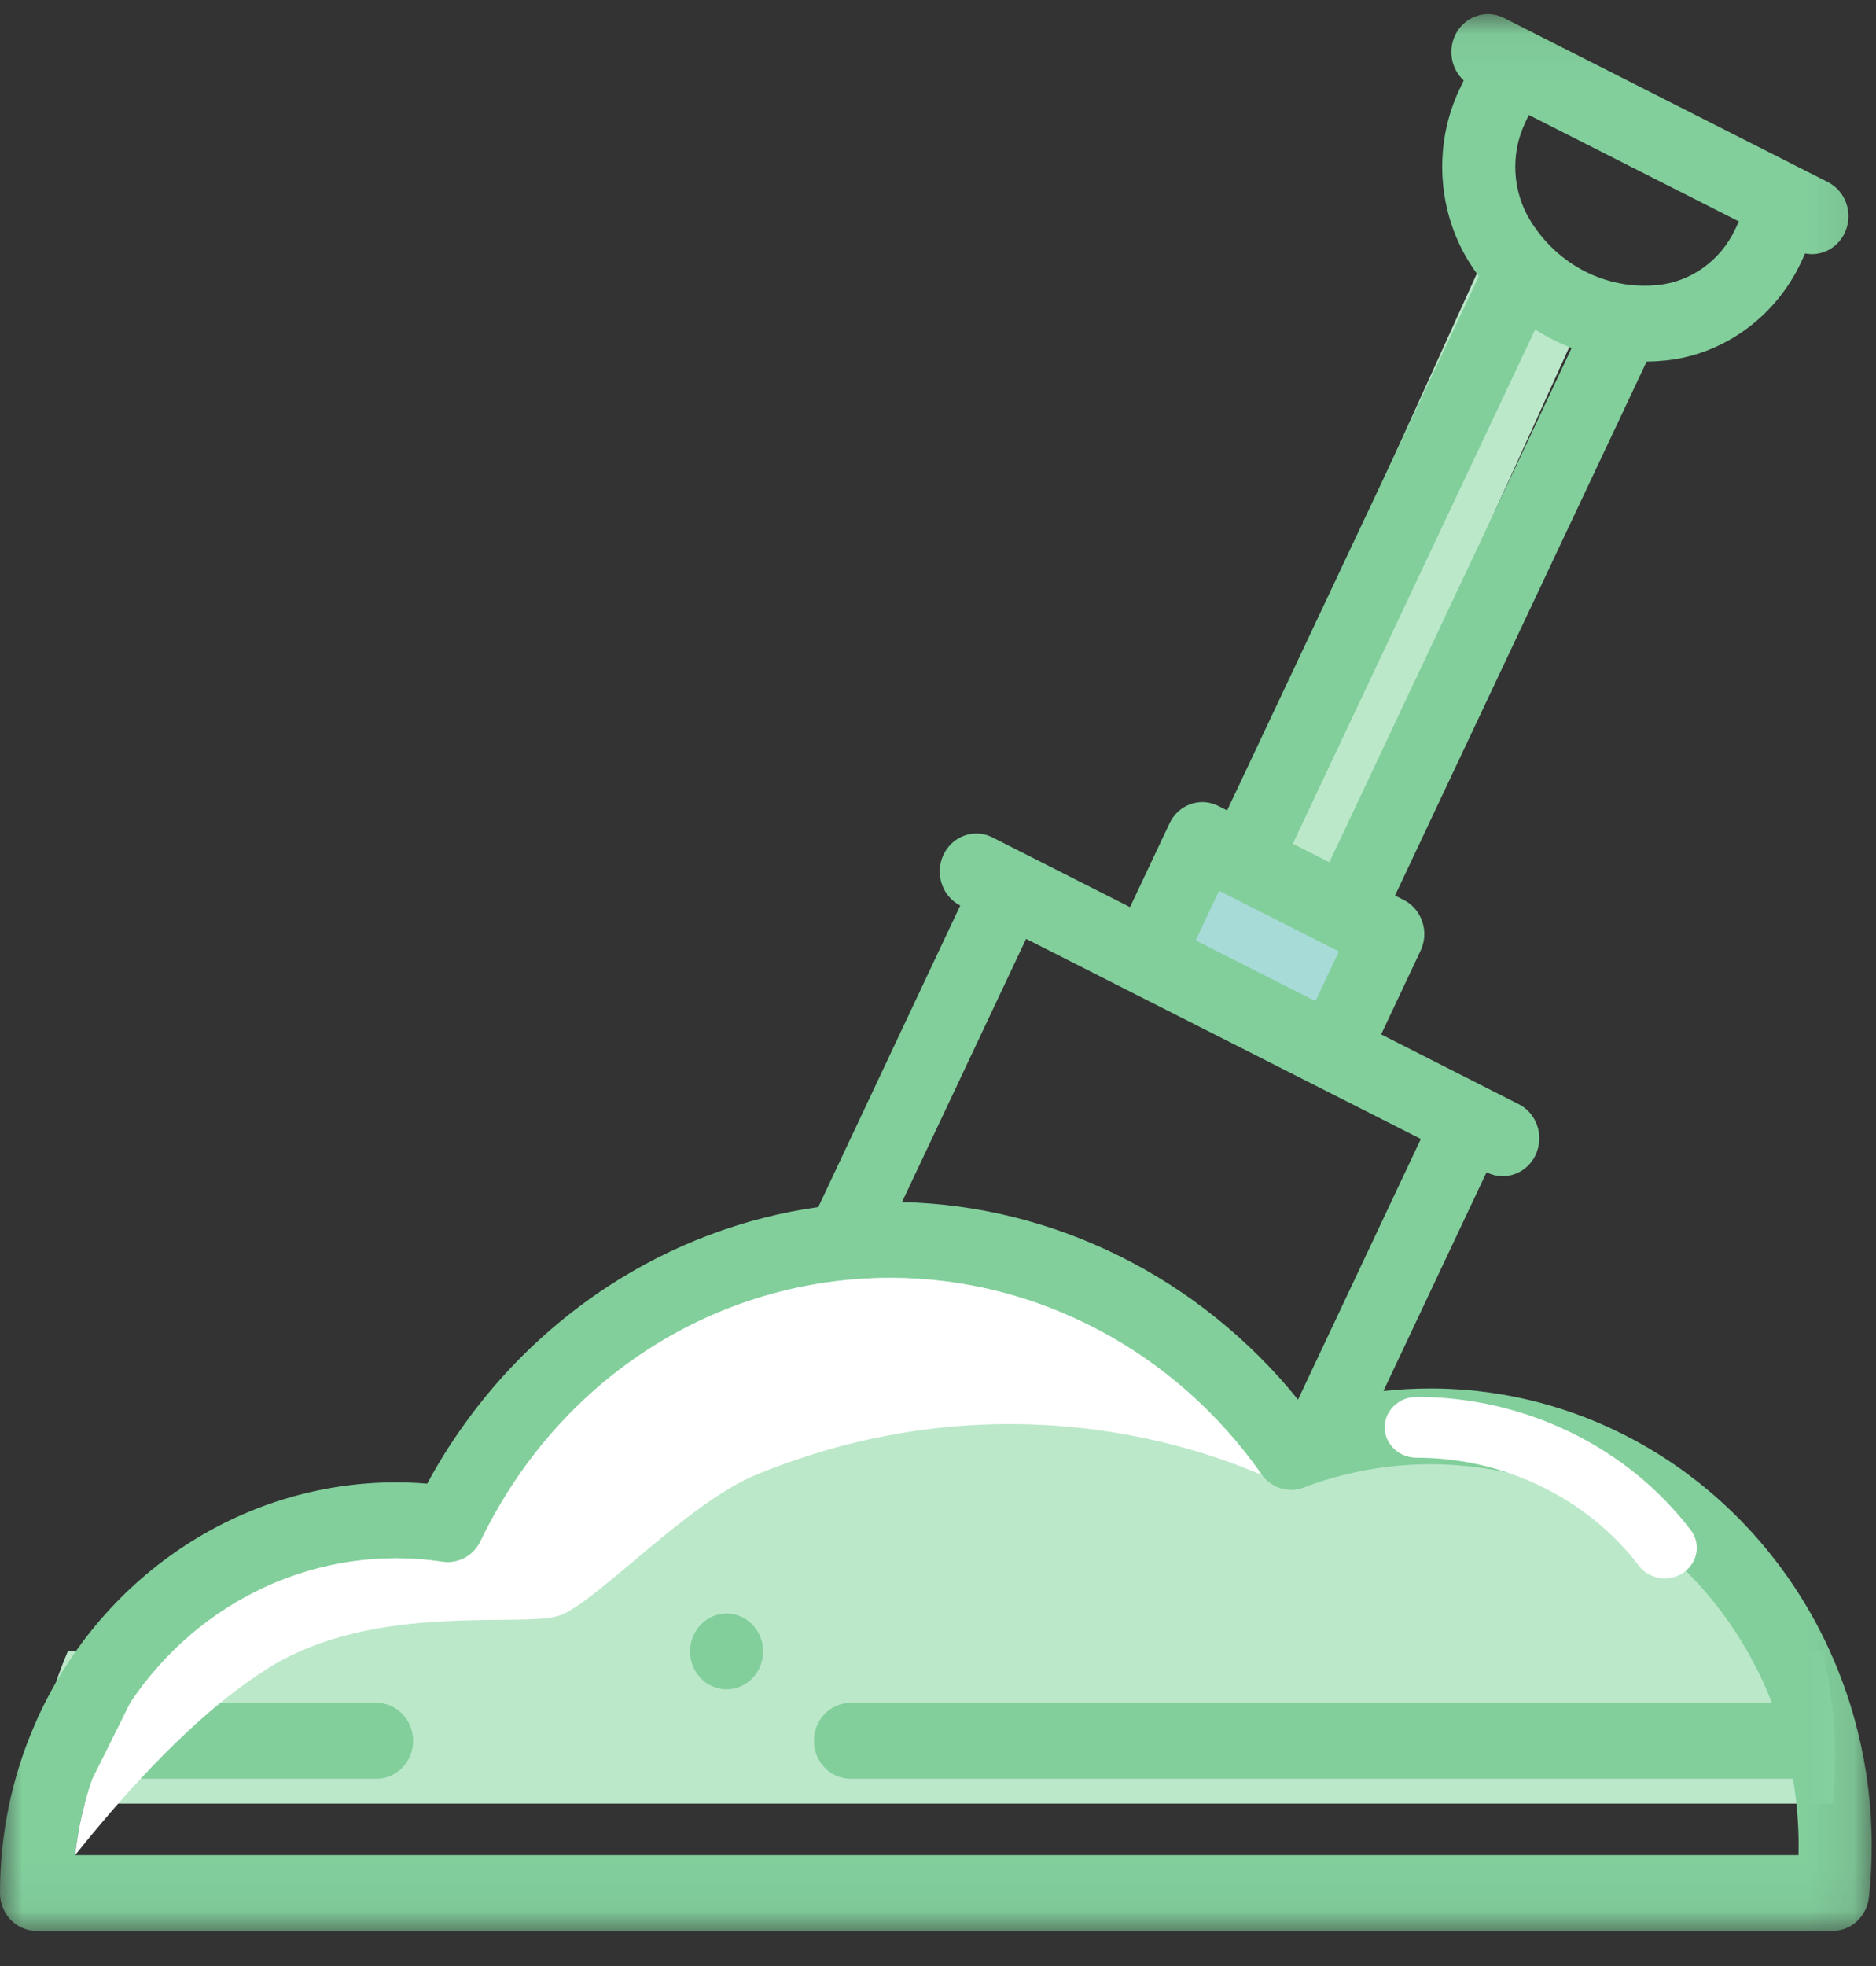 <?xml version="1.0" encoding="UTF-8"?>
<svg width="42px" height="44px" viewBox="0 0 42 44" version="1.1" xmlns="http://www.w3.org/2000/svg" xmlns:xlink="http://www.w3.org/1999/xlink">
    <rect x="0" y="0" width="42" height="44" fill="#333333" stroke="none"/>
    <!-- Generator: Sketch 52.6 (67491) - http://www.bohemiancoding.com/sketch -->
    <title>Group 16</title>
    <desc>Created with Sketch.</desc>
    <defs>
        <polygon id="path-1" points="0 0.053 41.905 0.053 41.905 42.952 0 42.952"></polygon>
    </defs>
    <g id="Page-1" stroke="none" stroke-width="1" fill="none" fill-rule="evenodd">
        <g id="Insights" transform="translate(-25, -314)">
            <g id="Menu" transform="translate(0, 130)">
                <g id="sm" transform="translate(0, 162)">
                    <g id="Group-16" transform="translate(25, 22)">
                        <polygon id="Fill-1" fill="#A7DBD8" points="26.19 21.449 27.398 19.119 31.429 20.98 30.221 23.31"></polygon>
                        <polyline id="Fill-2" fill="#BCE8CA" points="33.346 5.5 27.238 18.97 29.51 20.167 35.619 6.697"></polyline>
                        <g id="Group-15" transform="translate(0, 0.262)">
                            <path d="M1.518,36.697 C1.068,37.737 0.818,38.89 0.818,40.104 L41.028,40.104 C41.066,39.758 41.086,39.408 41.086,39.053 C41.086,38.239 40.987,37.45 40.799,36.697" id="Fill-4" fill="#BCE8CA"></path>
                            <path d="M19.041,38.697 L40.799,38.697 C39.791,34.65 36.245,31.66 32.026,31.66 C30.929,31.66 29.878,31.863 28.905,32.233 C26.892,29.359 23.627,27.487 19.939,27.487 C15.597,27.487 11.841,30.079 10.026,33.85 C9.647,33.793 9.26,33.762 8.865,33.762 C5.592,33.762 2.775,35.788 1.518,38.697 L8.431,38.697" id="Fill-6" fill="#BCE8CA"></path>
                            <g id="Group-10">
                                <mask id="mask-2" fill="white">
                                    <use xlink:href="#path-1"></use>
                                </mask>
                                <g id="Clip-9"></g>
                                <path d="M40.265,41.255 L1.682,41.255 C1.746,40.67 1.875,40.098 2.069,39.546 L8.431,39.546 C8.882,39.546 9.249,39.166 9.249,38.697 C9.249,38.228 8.882,37.848 8.431,37.848 L2.914,37.848 C4.44,35.561 7.119,34.272 9.909,34.69 C10.259,34.742 10.601,34.557 10.758,34.229 C12.508,30.594 16.025,28.336 19.939,28.336 C23.211,28.336 26.315,29.98 28.242,32.732 C28.457,33.039 28.842,33.161 29.186,33.03 C29.367,32.961 29.549,32.899 29.734,32.844 C29.74,32.842 29.746,32.84 29.752,32.839 C30.488,32.62 31.25,32.509 32.026,32.509 C35.422,32.509 38.428,34.656 39.67,37.849 L19.041,37.849 C18.588,37.849 18.222,38.229 18.222,38.697 C18.222,39.166 18.588,39.546 19.041,39.546 L40.14,39.546 C40.225,40.041 40.268,40.546 40.268,41.053 C40.268,41.119 40.267,41.187 40.265,41.255 Z M31.81,25.228 L29.06,31.061 C26.865,28.345 23.621,26.719 20.194,26.641 L22.972,20.75 L31.81,25.228 Z M27.293,19.674 L29.974,21.032 L29.45,22.143 L26.77,20.785 L27.293,19.674 Z M34.369,7.112 C34.628,7.277 34.902,7.416 35.186,7.526 L29.762,19.035 L28.944,18.621 L34.369,7.112 Z M38.844,4.877 C38.518,5.567 37.857,6.043 37.119,6.117 C35.971,6.233 34.874,5.676 34.256,4.667 C33.859,4.017 33.815,3.185 34.141,2.495 L34.227,2.311 L38.93,4.694 L38.844,4.877 Z M32.026,30.812 C31.672,30.812 31.321,30.831 30.972,30.869 L33.281,25.973 C33.4,26.034 33.522,26.061 33.643,26.061 C33.946,26.061 34.237,25.886 34.379,25.585 C34.577,25.164 34.409,24.655 34.002,24.45 L30.921,22.888 L31.804,21.015 C31.9,20.813 31.914,20.58 31.843,20.367 C31.773,20.154 31.624,19.978 31.428,19.88 L31.232,19.78 L36.865,7.83 C37.002,7.828 37.139,7.821 37.277,7.807 C38.577,7.676 39.741,6.839 40.315,5.623 L40.414,5.411 C40.464,5.421 40.515,5.426 40.565,5.426 C40.868,5.426 41.159,5.251 41.3,4.95 C41.499,4.529 41.331,4.02 40.925,3.814 L34.211,0.413 L33.671,0.139 C33.265,-0.066 32.775,0.108 32.576,0.53 C32.411,0.88 32.5,1.292 32.77,1.538 L32.67,1.749 C32.096,2.966 32.175,4.432 32.874,5.576 C32.948,5.696 33.025,5.812 33.107,5.923 L27.473,17.876 L27.277,17.776 C26.871,17.57 26.381,17.745 26.183,18.166 L25.299,20.04 L22.217,18.478 C21.811,18.273 21.32,18.447 21.122,18.869 C20.924,19.29 21.092,19.798 21.498,20.004 L18.32,26.752 C16.644,26.99 15.035,27.595 13.598,28.537 C11.917,29.638 10.532,31.153 9.564,32.942 C9.329,32.923 9.096,32.913 8.865,32.913 C5.375,32.913 2.198,35.047 0.771,38.35 C0.259,39.534 -2.45535714e-05,40.797 -2.45535714e-05,42.104 C-2.45535714e-05,42.329 0.086,42.545 0.24,42.704 C0.393,42.863 0.601,42.952 0.818,42.952 L41.028,42.952 C41.445,42.952 41.796,42.627 41.842,42.198 C41.884,41.809 41.905,41.424 41.905,41.053 C41.905,40.183 41.799,39.32 41.591,38.485 C40.466,33.967 36.532,30.812 32.026,30.812 Z" id="Fill-8" fill="#82CF9C" mask="url(#mask-2)"></path>
                            </g>
                            <path d="M37.272,35.061 C37.05,35.061 36.832,34.964 36.692,34.78 C35.536,33.266 33.676,32.362 31.716,32.362 C31.321,32.362 31,32.057 31,31.681 C31,31.305 31.321,31 31.716,31 C34.134,31 36.427,32.114 37.851,33.979 C38.083,34.284 38.012,34.71 37.692,34.931 C37.565,35.019 37.418,35.061 37.272,35.061" id="Fill-11" fill="#FFFFFF"></path>
                            <path d="M1.682,41.255 C1.746,40.67 1.875,40.098 2.069,39.546 L2.914,37.848 C4.44,35.561 7.119,34.272 9.909,34.69 C10.259,34.742 10.601,34.557 10.758,34.229 C12.508,30.594 16.025,28.336 19.939,28.336 C23.211,28.336 26.315,29.98 28.242,32.732 C28.332,32.86 23.305,30.141 16.953,32.732 C15.393,33.368 13.395,35.561 12.547,35.886 C11.758,36.188 8.431,35.561 6.021,37.061 C4.718,37.872 3.271,39.27 1.682,41.255 Z" id="Path" fill="#FFFFFF"></path>
                            <path d="M16.267,37.546 C16.214,37.546 16.16,37.54 16.107,37.529 C16.055,37.518 16.003,37.502 15.954,37.481 C15.904,37.459 15.857,37.433 15.812,37.403 C15.767,37.372 15.726,37.336 15.688,37.298 C15.536,37.139 15.448,36.921 15.448,36.697 C15.448,36.642 15.454,36.586 15.465,36.531 C15.475,36.477 15.491,36.424 15.511,36.372 C15.532,36.321 15.557,36.272 15.587,36.226 C15.616,36.179 15.65,36.136 15.688,36.097 C15.726,36.058 15.767,36.022 15.812,35.991 C15.857,35.96 15.904,35.934 15.954,35.913 C16.003,35.892 16.055,35.875 16.107,35.865 C16.373,35.809 16.656,35.9 16.845,36.097 C16.883,36.136 16.917,36.179 16.947,36.226 C16.977,36.272 17.002,36.321 17.022,36.372 C17.043,36.424 17.059,36.477 17.07,36.531 C17.08,36.586 17.085,36.642 17.085,36.697 C17.085,36.921 16.998,37.139 16.845,37.298 C16.693,37.455 16.482,37.546 16.267,37.546" id="Fill-13" fill="#82CF9C"></path>
                        </g>
                    </g>
                </g>
            </g>
        </g>
    </g>
</svg>